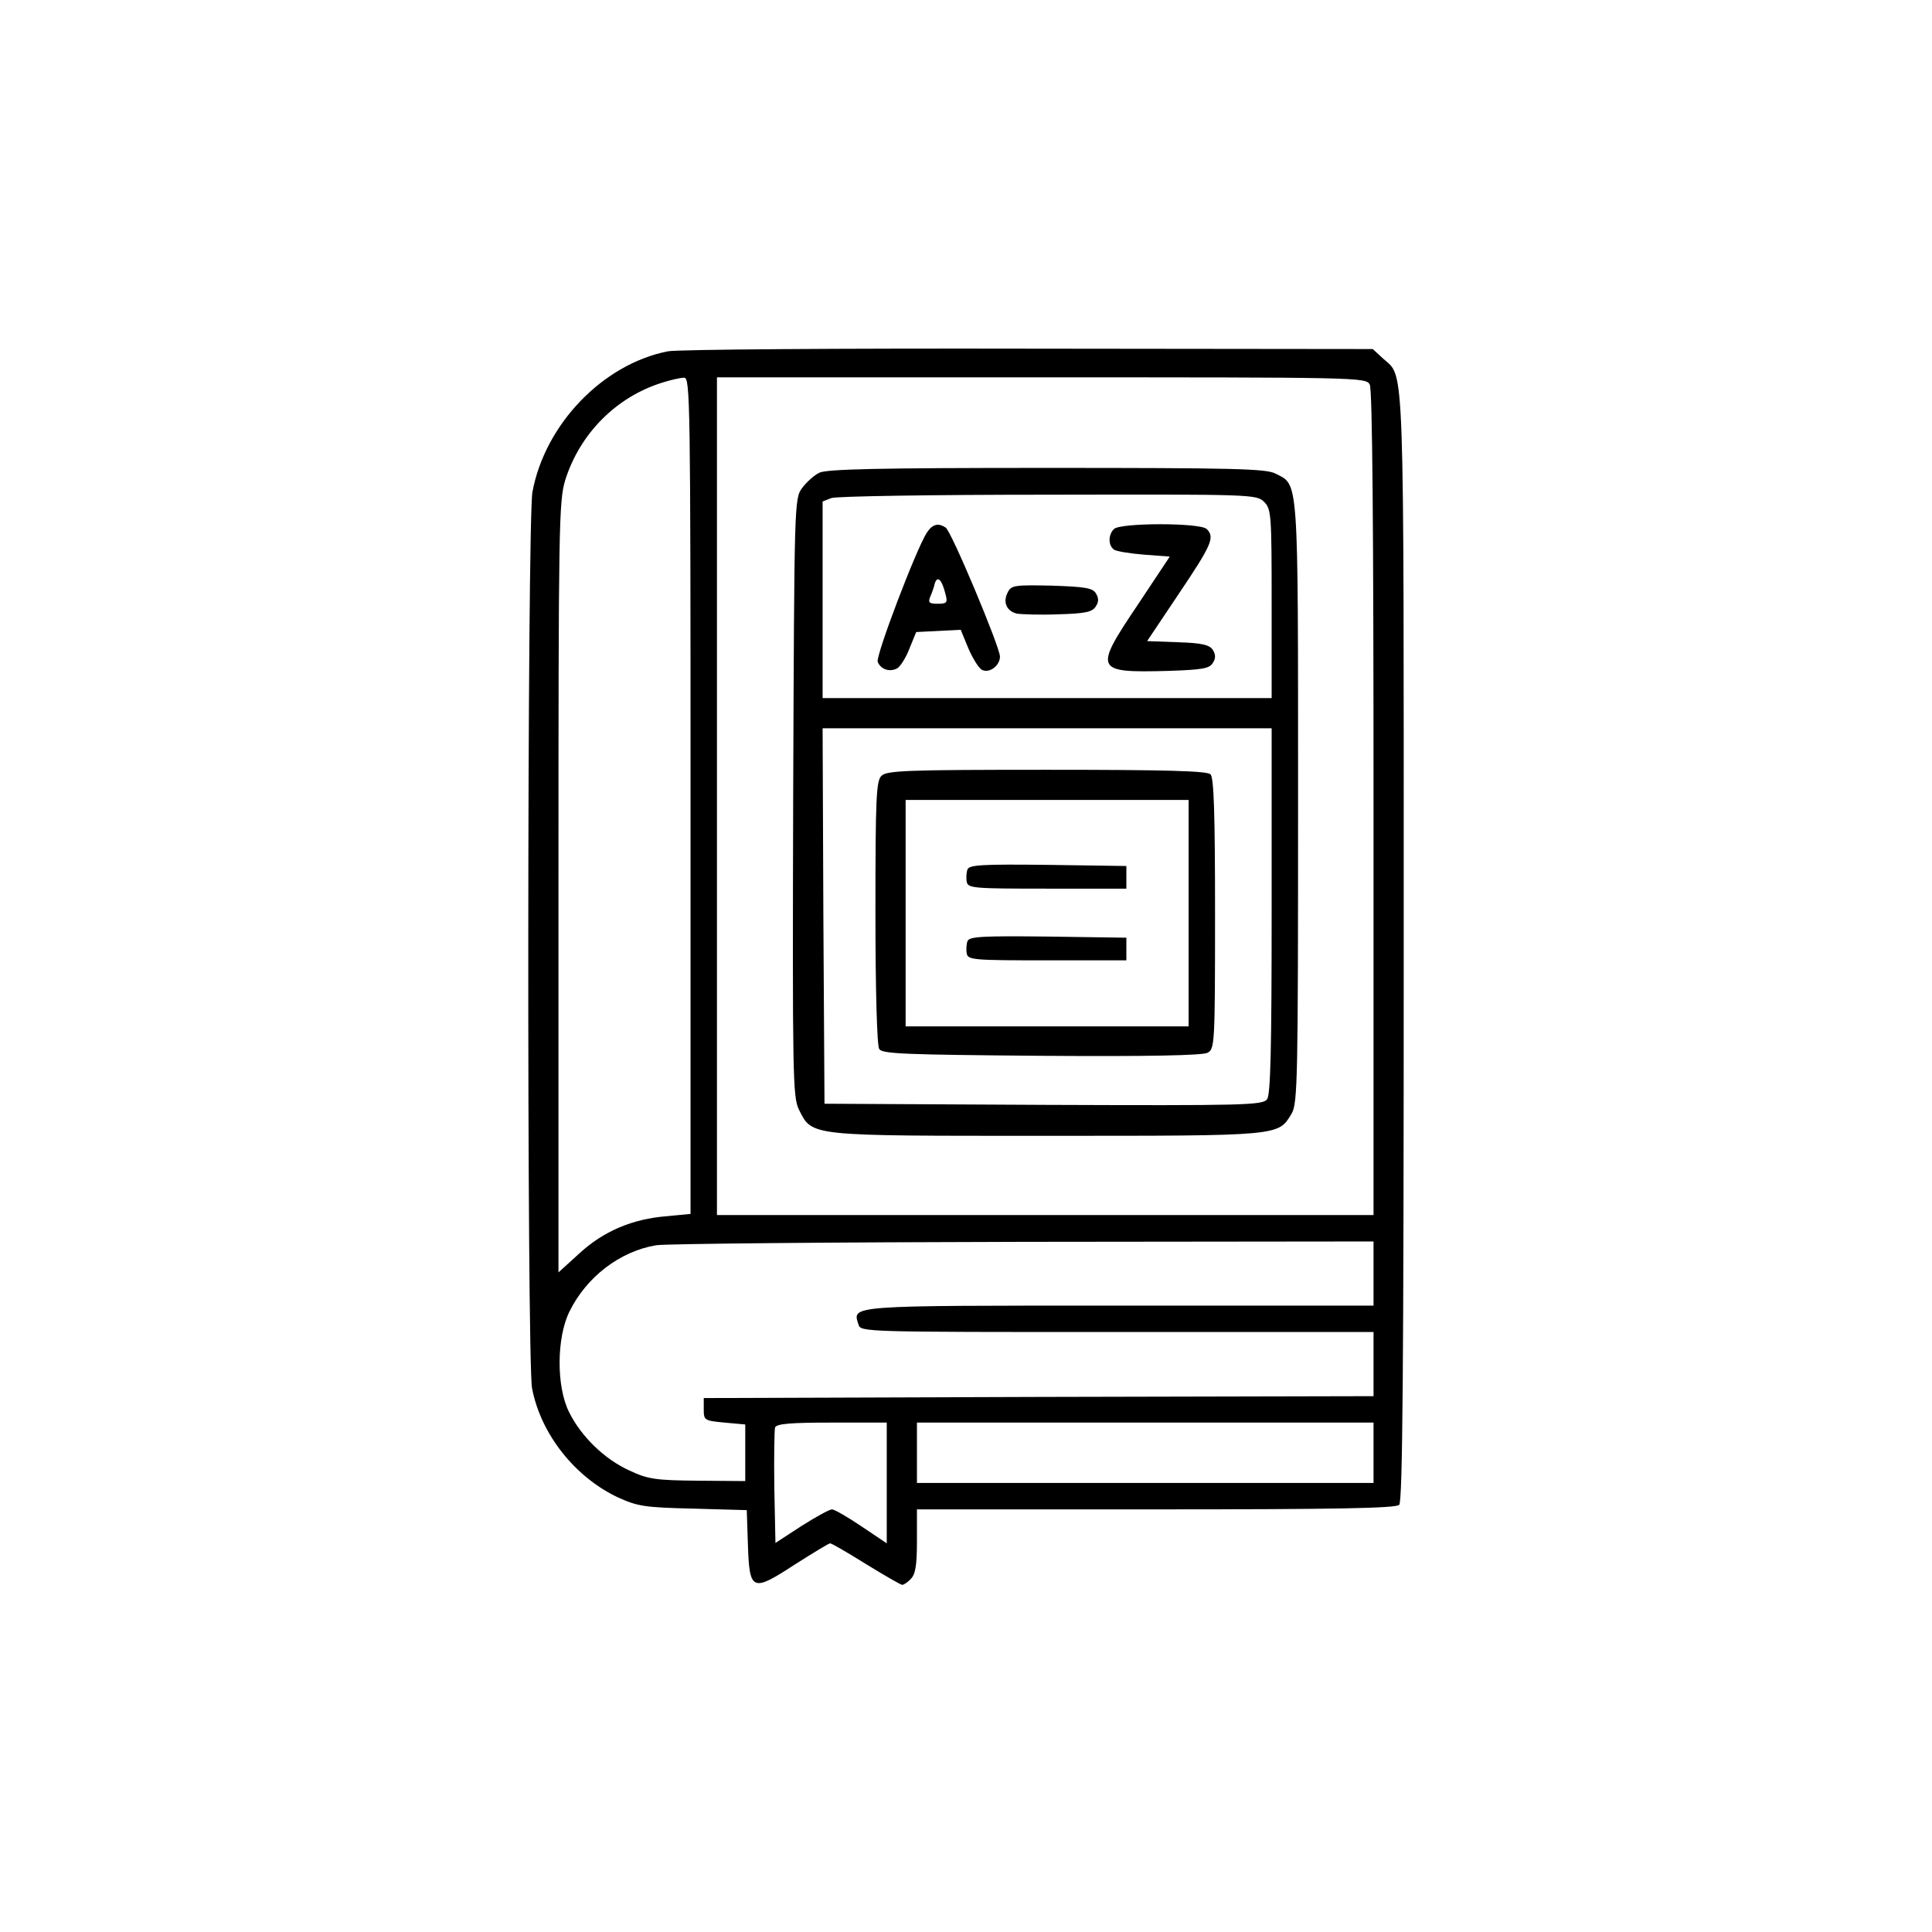 <?xml version="1.0" standalone="no"?>
<!DOCTYPE svg PUBLIC "-//W3C//DTD SVG 20010904//EN"
 "http://www.w3.org/TR/2001/REC-SVG-20010904/DTD/svg10.dtd">
<svg version="1.0" xmlns="http://www.w3.org/2000/svg"
 width="512pt" height="512pt" viewBox="0 0 512 512"
 preserveAspectRatio="xMidYMid meet">
<g transform="translate(0,512) scale(0.1,-0.1)"
fill="#000000" stroke="none">
<path d="M1770 4189 c-173 -34 -326 -194 -359 -373 -14 -78 -15 -2300 -1
-2375 23 -121 113 -235 227 -289 53 -24 71 -27 200 -30 l142 -4 3 -90 c4 -125
11 -128 123 -55 49 31 91 57 95 57 4 0 47 -25 95 -55 49 -30 92 -55 96 -55 4
0 15 7 23 16 12 12 16 36 16 100 l0 84 633 0 c479 0 636 3 645 12 9 9 12 352
12 1480 0 1593 3 1505 -55 1558 l-27 25 -911 1 c-502 1 -932 -2 -957 -7z m60
-1178 l0 -1108 -62 -6 c-92 -7 -169 -40 -233 -99 l-55 -50 0 1020 c0 964 1
1023 18 1080 39 123 135 220 257 258 22 7 48 13 58 13 16 1 17 -58 17 -1108z
m1800 1090 c7 -13 10 -378 10 -1110 l0 -1091 -870 0 -870 0 0 1110 0 1110 860
0 c839 0 860 0 870 -19z m10 -2356 l0 -85 -674 0 c-724 0 -707 1 -691 -50 6
-20 10 -20 686 -20 l679 0 0 -85 0 -85 -887 -2 -888 -3 0 -30 c0 -29 2 -30 55
-35 l55 -5 0 -75 0 -75 -126 1 c-112 1 -132 4 -181 27 -66 30 -128 90 -160
155 -34 68 -33 197 1 266 45 92 134 160 230 176 25 4 463 8 974 9 l927 1 0
-85z m-1290 -555 l0 -160 -67 45 c-37 25 -72 45 -78 45 -7 0 -43 -20 -81 -44
l-69 -45 -3 147 c-1 80 0 152 2 159 4 10 41 13 151 13 l145 0 0 -160z m1290
80 l0 -80 -605 0 -605 0 0 80 0 80 605 0 605 0 0 -80z"/>
<path d="M2171 3867 c-13 -6 -34 -25 -45 -40 -21 -28 -21 -34 -24 -820 -2
-739 -1 -794 15 -827 36 -72 21 -70 656 -70 624 0 614 -1 650 59 16 27 17 93
17 826 0 874 2 838 -60 870 -25 13 -110 15 -607 15 -439 0 -584 -3 -602 -13z
m1179 -77 c19 -19 20 -33 20 -270 l0 -250 -595 0 -595 0 0 260 0 261 23 9 c12
5 270 9 575 9 539 1 552 1 572 -19z m20 -1083 c0 -371 -3 -487 -12 -500 -12
-16 -57 -17 -593 -15 l-580 3 -3 498 -2 497 595 0 595 0 0 -483z"/>
<path d="M2456 3708 c-28 -43 -136 -327 -130 -342 8 -20 32 -28 52 -17 8 5 23
28 32 52 l18 44 59 3 59 3 21 -51 c12 -27 28 -53 37 -56 20 -8 46 13 46 36 0
25 -129 333 -144 342 -20 13 -35 9 -50 -14z m49 -160 c7 -25 5 -28 -20 -28
-22 0 -26 3 -20 18 4 9 10 25 12 35 7 23 19 11 28 -25z"/>
<path d="M2952 3718 c-16 -16 -15 -45 1 -55 6 -4 42 -10 80 -13 l67 -5 -85
-128 c-117 -174 -114 -180 79 -175 91 3 111 6 120 21 8 12 8 22 0 35 -9 13
-28 18 -92 20 l-82 3 85 127 c86 128 95 148 73 170 -17 17 -229 17 -246 0z"/>
<path d="M2671 3551 c-14 -26 -4 -50 23 -57 11 -2 61 -4 110 -2 72 2 91 6 100
21 8 12 8 22 0 35 -9 14 -29 17 -117 20 -97 2 -107 1 -116 -17z"/>
<path d="M2336 3064 c-14 -13 -16 -60 -16 -362 0 -201 4 -353 10 -362 8 -13
69 -15 430 -18 284 -2 427 1 440 8 19 10 20 21 20 368 0 265 -3 361 -12 370
-9 9 -119 12 -434 12 -371 0 -424 -2 -438 -16z m814 -364 l0 -300 -375 0 -375
0 0 300 0 300 375 0 375 0 0 -300z"/>
<path d="M2564 2816 c-3 -8 -4 -23 -2 -33 3 -17 19 -18 213 -18 l210 0 0 30 0
30 -208 3 c-175 2 -208 0 -213 -12z"/>
<path d="M2564 2626 c-3 -8 -4 -23 -2 -33 3 -17 19 -18 213 -18 l210 0 0 30 0
30 -208 3 c-175 2 -208 0 -213 -12z"/>
</g>
</svg>
